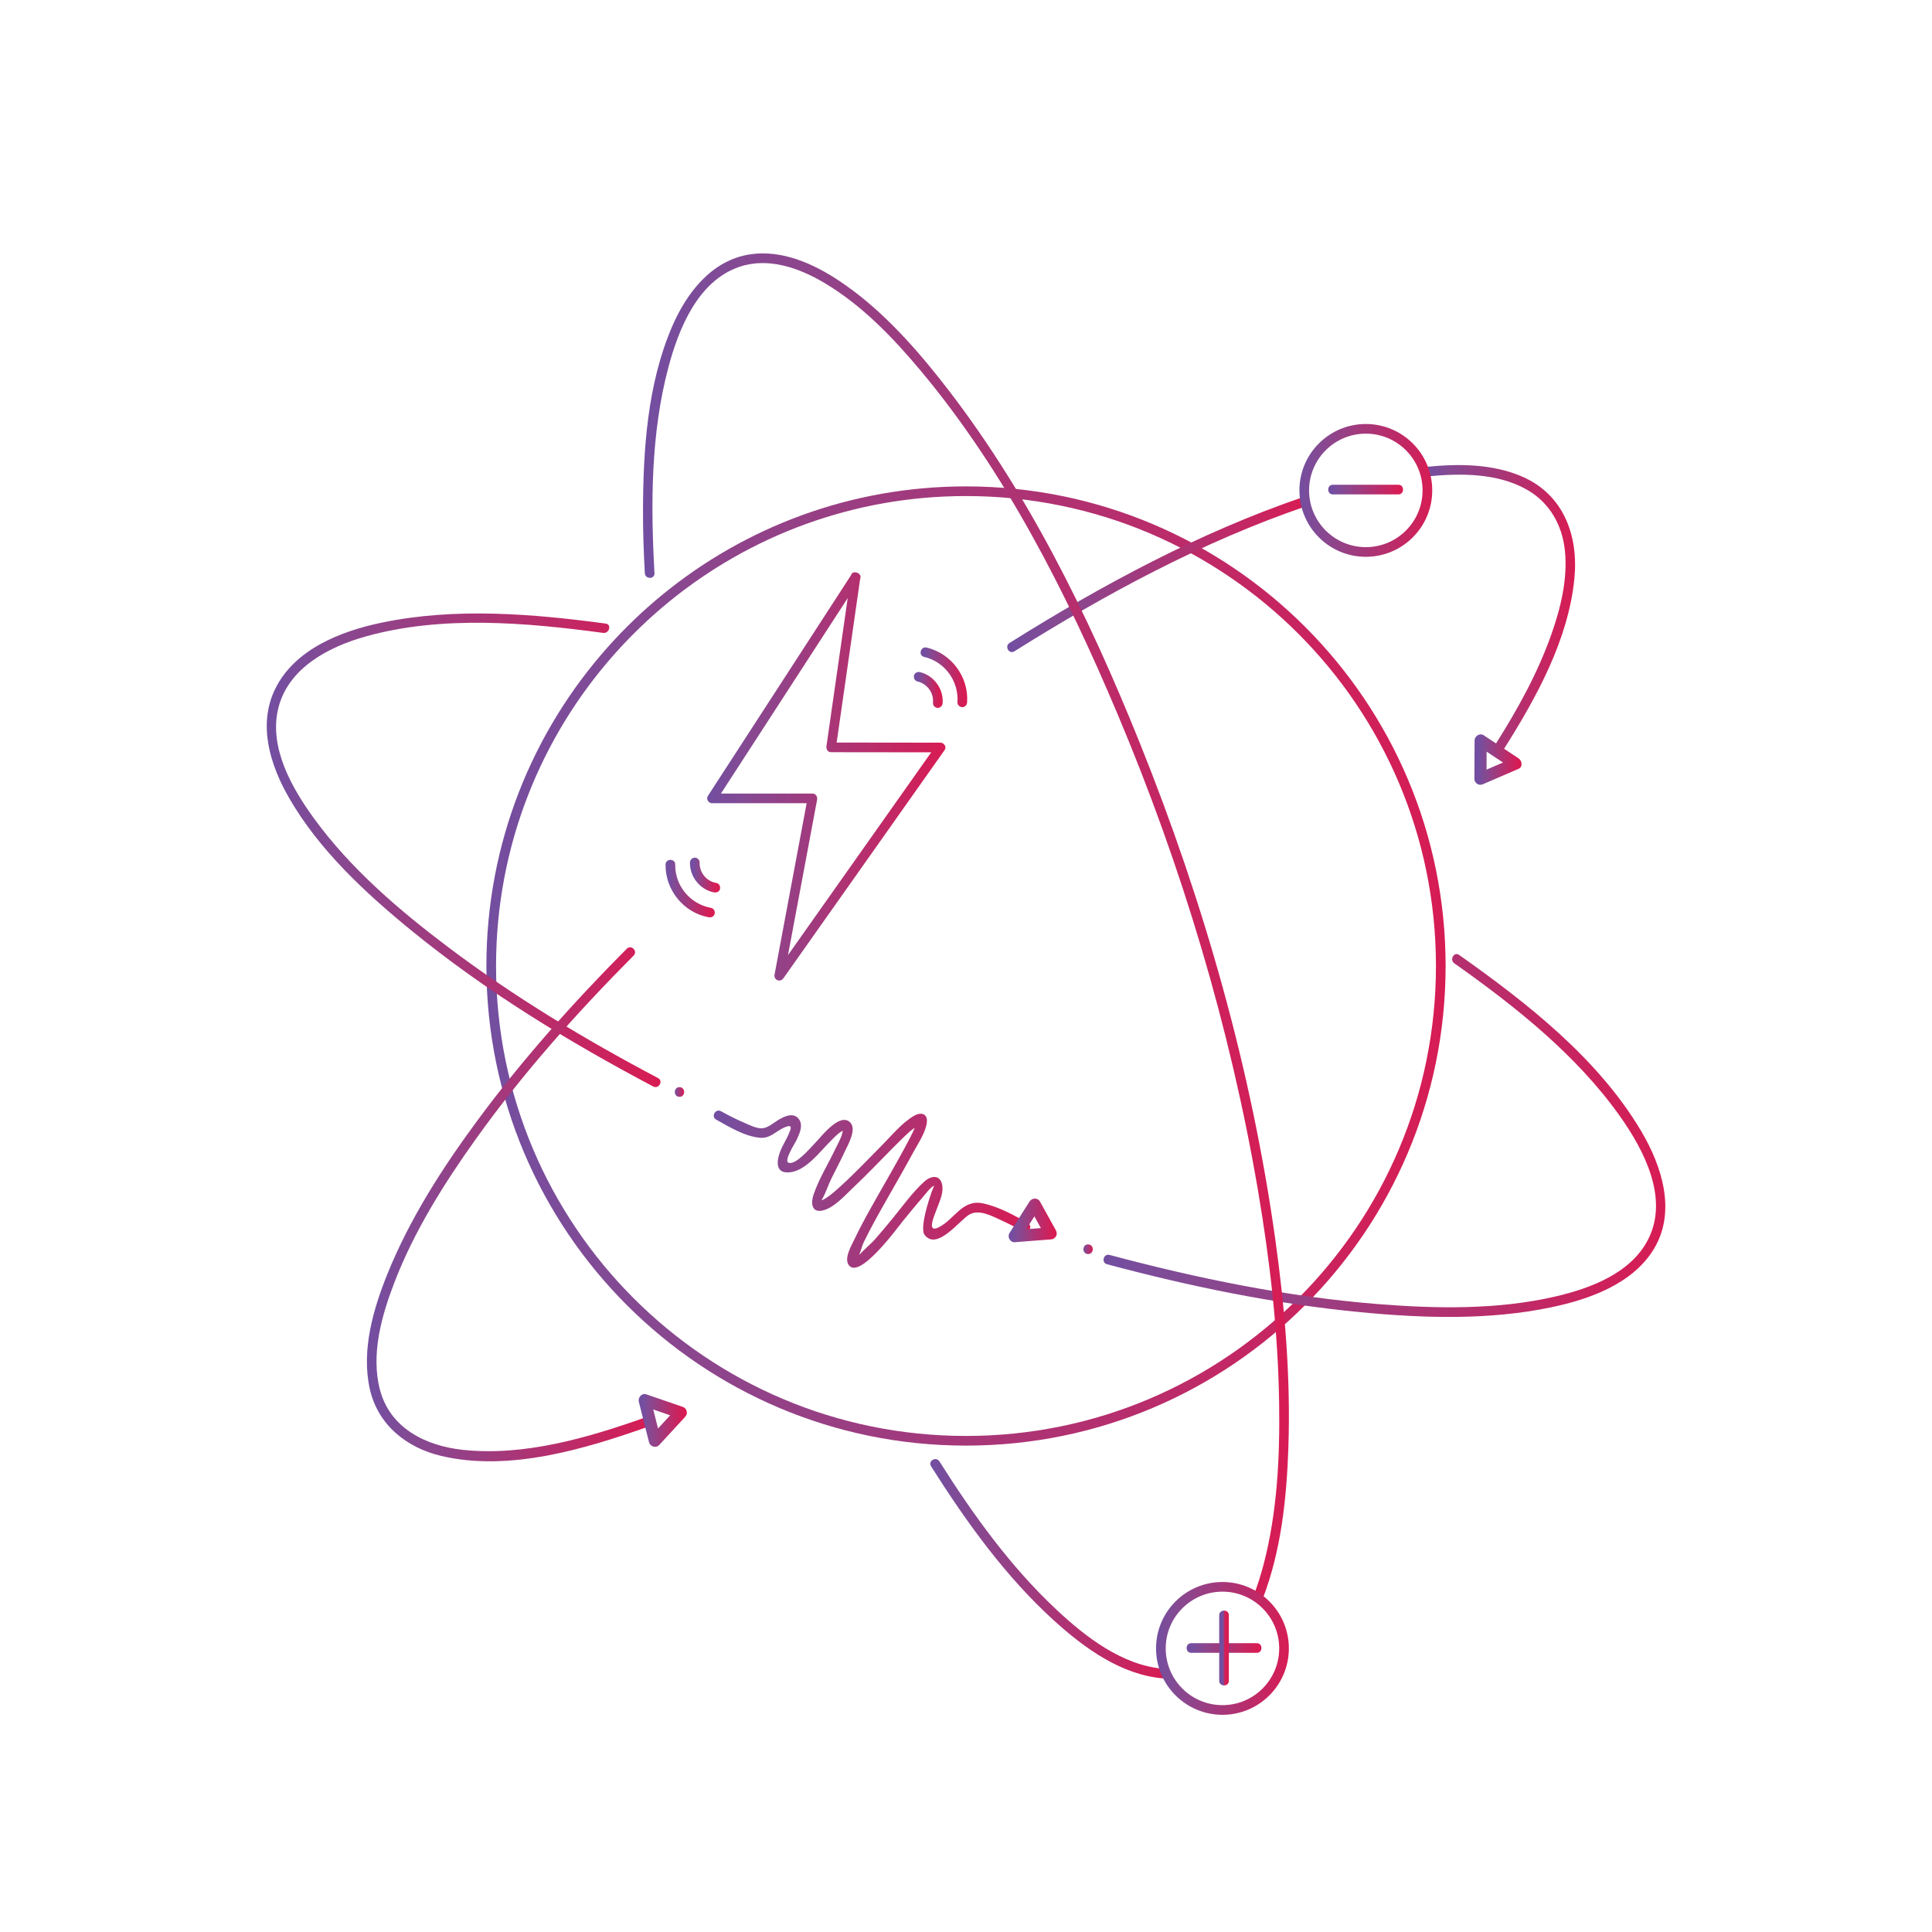 <?xml version="1.0" encoding="utf-8"?>
<!-- Generator: Adobe Illustrator 24.1.2, SVG Export Plug-In . SVG Version: 6.00 Build 0)  -->
<svg version="1.1" xmlns="http://www.w3.org/2000/svg" xmlns:xlink="http://www.w3.org/1999/xlink" x="0px" y="0px"
	 viewBox="0 0 200 200" enable-background="new 0 0 200 200" xml:space="preserve">
<g id="Layer_14">
	<rect fill="none" width="200" height="200"/>
</g>
<g id="Layer_1">
	<g id="Layer_15">
	</g>
	<linearGradient id="SVGID_1_" gradientUnits="userSpaceOnUse" x1="50.351" y1="100" x2="149.649" y2="100">
		<stop  offset="0" style="stop-color:#734EA0"/>
		<stop  offset="0.144" style="stop-color:#844A93"/>
		<stop  offset="1" style="stop-color:#D71C54"/>
	</linearGradient>
	<path fill="none" stroke="url(#SVGID_1_)" stroke-miterlimit="10" d="M100,50.851c-11.801,0-22.63,4.159-31.102,11.091
		c-1.99,1.628-3.85,3.41-5.562,5.326C55.571,75.959,50.851,87.428,50.851,100c0,27.144,22.005,49.149,49.149,49.149
		s49.149-22.005,49.149-49.149C149.149,72.856,127.144,50.851,100,50.851z"/>
	<g>
		<g>
			<linearGradient id="SVGID_2_" gradientUnits="userSpaceOnUse" x1="69.857" y1="113.043" x2="70.823" y2="113.043">
				<stop  offset="0" style="stop-color:#734EA0"/>
				<stop  offset="0.144" style="stop-color:#844A93"/>
				<stop  offset="1" style="stop-color:#D71C54"/>
			</linearGradient>
			<path fill="url(#SVGID_2_)" d="M70.34,113.543c0.643,0,0.645-1,0-1C69.697,112.543,69.696,113.543,70.34,113.543L70.34,113.543z"
				/>
		</g>
	</g>
	<g>
		<g>
			<linearGradient id="SVGID_3_" gradientUnits="userSpaceOnUse" x1="112.156" y1="129.319" x2="113.122" y2="129.319">
				<stop  offset="0" style="stop-color:#734EA0"/>
				<stop  offset="0.144" style="stop-color:#844A93"/>
				<stop  offset="1" style="stop-color:#D71C54"/>
			</linearGradient>
			<path fill="url(#SVGID_3_)" d="M112.639,129.819c0.643,0,0.645-1,0-1C111.996,128.819,111.995,129.819,112.639,129.819
				L112.639,129.819z"/>
		</g>
	</g>
</g>
<g id="Layer_2">
	<g>
		<g>
			<linearGradient id="SVGID_4_" gradientUnits="userSpaceOnUse" x1="27.991" y1="88.018" x2="67.92" y2="88.018">
				<stop  offset="0" style="stop-color:#734EA0"/>
				<stop  offset="0.144" style="stop-color:#844A93"/>
				<stop  offset="1" style="stop-color:#D71C54"/>
			</linearGradient>
			<path fill="url(#SVGID_4_)" d="M68.126,111.605c-7.528-3.975-14.86-8.382-21.666-13.507c-5.118-3.854-10.173-8.17-13.961-13.383
				c-2.288-3.149-4.686-7.344-3.692-11.392c1.031-4.202,5.263-6.387,9.108-7.454c7.867-2.185,16.552-1.424,24.528-0.352
				c0.629,0.085,0.902-0.879,0.266-0.964c-7.605-1.023-15.597-1.68-23.177-0.102c-4.225,0.879-9.011,2.73-11.039,6.853
				c-1.832,3.724-0.526,7.896,1.427,11.289c3.109,5.4,7.886,9.832,12.667,13.733c7.705,6.287,16.256,11.508,25.035,16.145
				C68.19,112.769,68.695,111.906,68.126,111.605L68.126,111.605z"/>
		</g>
	</g>
	<g>
		<g>
			<linearGradient id="SVGID_5_" gradientUnits="userSpaceOnUse" x1="114.7" y1="117.547" x2="172.009" y2="117.547">
				<stop  offset="0" style="stop-color:#734EA0"/>
				<stop  offset="0.144" style="stop-color:#844A93"/>
				<stop  offset="1" style="stop-color:#D71C54"/>
			</linearGradient>
			<path fill="url(#SVGID_5_)" d="M150.546,99.719c6.307,4.457,12.675,9.502,17.175,15.865c2.451,3.465,5.03,8.391,2.94,12.629
				c-1.768,3.586-6.021,5.162-9.667,6.005c-5.978,1.381-12.298,1.262-18.376,0.777c-9.389-0.75-18.671-2.656-27.759-5.086
				c-0.622-0.166-0.888,0.798-0.266,0.964c8.617,2.304,17.399,4.118,26.286,4.969c6.522,0.624,13.287,0.836,19.737-0.518
				c3.917-0.823,8.379-2.403,10.577-6.006c2.377-3.896,0.844-8.614-1.304-12.236c-4.455-7.511-11.817-13.264-18.838-18.227
				C150.524,98.483,150.024,99.35,150.546,99.719L150.546,99.719z"/>
		</g>
	</g>
</g>
<g id="Layer_3">
	<g>
		<g>
			<linearGradient id="SVGID_6_" gradientUnits="userSpaceOnUse" x1="38.397" y1="124.666" x2="67.109" y2="124.666">
				<stop  offset="0" style="stop-color:#734EA0"/>
				<stop  offset="0.144" style="stop-color:#844A93"/>
				<stop  offset="1" style="stop-color:#D71C54"/>
			</linearGradient>
			<path fill="url(#SVGID_6_)" d="M64.889,98.208c-5.542,5.574-10.798,11.454-15.467,17.783c-3.634,4.926-7.002,10.167-9.306,15.86
				c-1.485,3.67-2.717,7.924-1.842,11.898c0.821,3.731,3.784,6.115,7.41,6.97c7.05,1.663,14.922-0.73,21.525-3.069
				c0.602-0.213,0.343-1.18-0.266-0.964c-5.983,2.119-12.63,4.095-19.055,3.398c-3.848-0.417-7.524-2.254-8.562-6.237
				c-0.951-3.65,0.178-7.645,1.489-11.057c2.038-5.305,5.115-10.215,8.404-14.824c4.869-6.825,10.472-13.111,16.378-19.051
				C66.05,98.458,65.343,97.751,64.889,98.208L64.889,98.208z"/>
		</g>
	</g>
	<g>
		<g>
			<linearGradient id="SVGID_7_" gradientUnits="userSpaceOnUse" x1="104.702" y1="59.465" x2="135.075" y2="59.465">
				<stop  offset="0" style="stop-color:#734EA0"/>
				<stop  offset="0.144" style="stop-color:#844A93"/>
				<stop  offset="1" style="stop-color:#D71C54"/>
			</linearGradient>
			<path fill="url(#SVGID_7_)" d="M134.91,51.454c-10.729,3.666-20.827,9.094-30.407,15.108c-0.544,0.341-0.042,1.207,0.505,0.863
				c9.505-5.968,19.521-11.369,30.168-15.007C135.781,52.211,135.521,51.245,134.91,51.454L134.91,51.454z"/>
		</g>
	</g>
	<g>
		<g>
			<linearGradient id="SVGID_8_" gradientUnits="userSpaceOnUse" x1="147.712" y1="62.926" x2="162.661" y2="62.926">
				<stop  offset="0" style="stop-color:#734EA0"/>
				<stop  offset="0.144" style="stop-color:#844A93"/>
				<stop  offset="1" style="stop-color:#D71C54"/>
			</linearGradient>
			<path fill="url(#SVGID_8_)" d="M155.726,77.474c3.33-5.276,6.628-11.252,7.254-17.577c0.435-4.391-1.081-8.637-5.319-10.522
				c-3.089-1.374-6.636-1.378-9.938-1.055c-0.635,0.062-0.641,1.063,0,1c3.431-0.335,7.287-0.38,10.374,1.389
				c2.333,1.337,3.634,3.663,3.902,6.297c0.3,2.947-0.438,5.937-1.413,8.696c-1.407,3.981-3.475,7.706-5.722,11.267
				C154.518,77.515,155.383,78.018,155.726,77.474L155.726,77.474z"/>
		</g>
	</g>
	<linearGradient id="SVGID_9_" gradientUnits="userSpaceOnUse" x1="134.514" y1="50.766" x2="148.266" y2="50.766">
		<stop  offset="0" style="stop-color:#734EA0"/>
		<stop  offset="0.144" style="stop-color:#844A93"/>
		<stop  offset="1" style="stop-color:#D71C54"/>
	</linearGradient>
	<circle fill="none" stroke="url(#SVGID_9_)" stroke-miterlimit="10" cx="141.39" cy="50.766" r="6.374"/>
	<g>
		<g>
			<linearGradient id="SVGID_10_" gradientUnits="userSpaceOnUse" x1="137.979" y1="50.681" x2="144.759" y2="50.681">
				<stop  offset="0" style="stop-color:#734EA0"/>
				<stop  offset="0.144" style="stop-color:#844A93"/>
				<stop  offset="1" style="stop-color:#D71C54"/>
			</linearGradient>
			<path fill="url(#SVGID_10_)" d="M137.979,51.181c1.98,0,3.96,0,5.94,0c0.28,0,0.56,0,0.84,0c0.643,0,0.645-1,0-1
				c-1.98,0-3.96,0-5.94,0c-0.28,0-0.56,0-0.84,0C137.336,50.181,137.334,51.181,137.979,51.181L137.979,51.181z"/>
		</g>
	</g>
	<g>
		<g>
			<linearGradient id="SVGID_11_" gradientUnits="userSpaceOnUse" x1="73.526" y1="80.376" x2="97.556" y2="80.376">
				<stop  offset="0" style="stop-color:#734EA0"/>
				<stop  offset="0.144" style="stop-color:#844A93"/>
				<stop  offset="1" style="stop-color:#D71C54"/>
			</linearGradient>
			<path fill="url(#SVGID_11_)" d="M88.137,59.487c-4.342,6.694-8.683,13.389-13.025,20.083c-0.611,0.942-1.222,1.885-1.834,2.827
				c-0.209,0.323,0.066,0.752,0.432,0.752c3.465,0,6.929,0,10.394,0c-0.161-0.211-0.321-0.422-0.482-0.633
				c-1.147,6.124-2.293,12.248-3.44,18.372c-0.106,0.564,0.582,0.855,0.914,0.385c4.869-6.893,9.739-13.787,14.608-20.68
				c0.697-0.987,1.394-1.974,2.091-2.96c0.225-0.318-0.078-0.752-0.432-0.752c-3.775-0.004-7.55-0.008-11.326-0.013
				c0.161,0.211,0.321,0.422,0.482,0.633c0.844-5.876,1.687-11.752,2.531-17.629c0.09-0.629-0.873-0.901-0.964-0.266
				c-0.844,5.876-1.687,11.752-2.531,17.629c-0.045,0.315,0.125,0.633,0.482,0.633c3.775,0.004,7.55,0.008,11.326,0.013
				c-0.144-0.251-0.288-0.502-0.432-0.752c-4.869,6.893-9.739,13.787-14.608,20.68c-0.697,0.987-1.394,1.974-2.091,2.96
				c0.305,0.128,0.609,0.257,0.914,0.385c1.147-6.124,2.293-12.248,3.44-18.372c0.059-0.315-0.136-0.633-0.482-0.633
				c-3.465,0-6.929,0-10.394,0c0.144,0.251,0.288,0.502,0.432,0.752c4.342-6.694,8.683-13.389,13.025-20.083
				c0.611-0.942,1.222-1.885,1.834-2.827C89.352,59.45,88.486,58.948,88.137,59.487z"/>
		</g>
	</g>
	<g>
		<g>
			<linearGradient id="SVGID_12_" gradientUnits="userSpaceOnUse" x1="69.298" y1="91.99" x2="73.514" y2="91.99">
				<stop  offset="0" style="stop-color:#734EA0"/>
				<stop  offset="0.144" style="stop-color:#844A93"/>
				<stop  offset="1" style="stop-color:#D71C54"/>
			</linearGradient>
			<path fill="url(#SVGID_12_)" d="M73.63,93.99c-2.176-0.392-3.76-2.274-3.731-4.493c0.008-0.644-0.992-0.644-1,0
				c-0.034,2.63,1.864,4.989,4.465,5.458c0.265,0.048,0.539-0.072,0.615-0.349C74.046,94.363,73.898,94.039,73.63,93.99L73.63,93.99
				z"/>
		</g>
	</g>
	<g>
		<g>
			<linearGradient id="SVGID_13_" gradientUnits="userSpaceOnUse" x1="71.825" y1="90.586" x2="74.07" y2="90.586">
				<stop  offset="0" style="stop-color:#734EA0"/>
				<stop  offset="0.144" style="stop-color:#844A93"/>
				<stop  offset="1" style="stop-color:#D71C54"/>
			</linearGradient>
			<path fill="url(#SVGID_13_)" d="M74.185,91.414c-0.148-0.028-0.294-0.066-0.435-0.118c-0.015-0.005-0.128-0.053-0.056-0.021
				c0.072,0.032-0.04-0.019-0.053-0.026c-0.064-0.031-0.126-0.064-0.187-0.1c-0.066-0.039-0.13-0.08-0.191-0.124
				c-0.032-0.023-0.117-0.053-0.011-0.006c-0.029-0.012-0.058-0.047-0.081-0.067c-0.106-0.092-0.204-0.192-0.293-0.299
				c-0.011-0.013-0.022-0.027-0.033-0.041c-0.023-0.029-0.015-0.018,0.025,0.032c-0.006-0.023-0.047-0.066-0.061-0.085
				c-0.04-0.058-0.077-0.117-0.112-0.178c-0.035-0.061-0.067-0.124-0.097-0.187c-0.01-0.021-0.02-0.043-0.029-0.064
				c0.008,0.018,0.015,0.036,0.023,0.054c-0.019-0.025-0.027-0.069-0.038-0.1c-0.048-0.135-0.085-0.275-0.11-0.416
				c-0.004-0.024-0.008-0.048-0.012-0.072c0.009,0.067,0.011,0.081,0.006,0.042c-0.003-0.037-0.007-0.073-0.01-0.11
				c-0.005-0.081-0.007-0.161-0.005-0.242c0.005-0.262-0.233-0.512-0.5-0.5c-0.275,0.012-0.495,0.22-0.5,0.5
				c-0.027,1.473,1.035,2.822,2.494,3.093c0.256,0.048,0.552-0.071,0.615-0.349C74.59,91.783,74.46,91.465,74.185,91.414
				L74.185,91.414z"/>
		</g>
	</g>
	<g>
		<g>
			<linearGradient id="SVGID_14_" gradientUnits="userSpaceOnUse" x1="95.768" y1="70.112" x2="99.729" y2="70.112">
				<stop  offset="0" style="stop-color:#734EA0"/>
				<stop  offset="0.144" style="stop-color:#844A93"/>
				<stop  offset="1" style="stop-color:#D71C54"/>
			</linearGradient>
			<path fill="url(#SVGID_14_)" d="M95.657,67.999c2.16,0.511,3.605,2.498,3.458,4.706c-0.018,0.27,0.243,0.5,0.5,0.5
				c0.286,0,0.482-0.229,0.5-0.5c0.175-2.632-1.627-5.063-4.192-5.67C95.297,66.887,95.03,67.851,95.657,67.999L95.657,67.999z"/>
		</g>
	</g>
	<g>
		<g>
			<linearGradient id="SVGID_15_" gradientUnits="userSpaceOnUse" x1="95.075" y1="71.423" x2="97.189" y2="71.423">
				<stop  offset="0" style="stop-color:#734EA0"/>
				<stop  offset="0.144" style="stop-color:#844A93"/>
				<stop  offset="1" style="stop-color:#D71C54"/>
			</linearGradient>
			<path fill="url(#SVGID_15_)" d="M94.965,70.542c0.074,0.018,0.148,0.038,0.22,0.062c0.036,0.012,0.071,0.025,0.107,0.038
				c0.098,0.035-0.083-0.041,0.019,0.007c0.124,0.059,0.244,0.121,0.359,0.197c0.031,0.02,0.061,0.042,0.091,0.063
				c0.103,0.07-0.08-0.068,0.016,0.011c0.057,0.047,0.112,0.095,0.165,0.146c0.049,0.047,0.095,0.095,0.14,0.146
				c0.024,0.027,0.047,0.056,0.071,0.084c0.023,0.028,0.016,0.019-0.021-0.029c0.011,0.015,0.022,0.029,0.033,0.044
				c0.083,0.114,0.156,0.235,0.22,0.361c0.017,0.033,0.032,0.067,0.048,0.1c0.044,0.094-0.03-0.089,0.006,0.018
				c0.022,0.065,0.046,0.128,0.065,0.194c0.019,0.066,0.036,0.133,0.05,0.2c0.008,0.037,0.014,0.074,0.02,0.112
				c0.023,0.127-0.009-0.111,0.002,0.018c0.013,0.156,0.016,0.31,0.005,0.466c-0.019,0.261,0.243,0.511,0.5,0.5
				c0.287-0.013,0.48-0.22,0.5-0.5c0.106-1.477-0.916-2.856-2.35-3.204c-0.254-0.062-0.554,0.08-0.615,0.349
				C94.557,70.185,94.693,70.476,94.965,70.542L94.965,70.542z"/>
		</g>
	</g>
	<g>
		<g>
			<linearGradient id="SVGID_16_" gradientUnits="userSpaceOnUse" x1="153.127" y1="78.632" x2="157.151" y2="78.632">
				<stop  offset="0" style="stop-color:#734EA0"/>
				<stop  offset="0.144" style="stop-color:#844A93"/>
				<stop  offset="1" style="stop-color:#D71C54"/>
			</linearGradient>
			<path fill="url(#SVGID_16_)" d="M153.569,81.157c1.062-0.458,2.124-0.917,3.186-1.375c0.15-0.065,0.3-0.13,0.451-0.195
				c0.463-0.2,0.348-0.849,0-1.079c-1.055-0.698-2.109-1.396-3.164-2.095c-0.151-0.1-0.302-0.2-0.453-0.3
				c-0.404-0.267-0.938,0.087-0.94,0.54c-0.006,1.155-0.011,2.31-0.017,3.465c-0.001,0.166-0.002,0.333-0.002,0.499
				c-0.002,0.327,0.289,0.64,0.625,0.625c0.34-0.015,0.623-0.275,0.625-0.625c0.006-1.155,0.011-2.31,0.017-3.465
				c0.001-0.166,0.002-0.333,0.002-0.499c-0.313,0.18-0.627,0.36-0.94,0.54c1.055,0.698,2.109,1.396,3.164,2.095
				c0.151,0.1,0.302,0.2,0.453,0.3c0-0.36,0-0.72,0-1.079c-1.062,0.458-2.124,0.917-3.186,1.375c-0.15,0.065-0.3,0.13-0.451,0.195
				c-0.301,0.13-0.392,0.595-0.224,0.855C152.915,81.246,153.247,81.296,153.569,81.157z"/>
		</g>
	</g>
	<g>
		<g>
			<linearGradient id="SVGID_17_" gradientUnits="userSpaceOnUse" x1="66.558" y1="147.041" x2="70.701" y2="147.041">
				<stop  offset="0" style="stop-color:#734EA0"/>
				<stop  offset="0.144" style="stop-color:#844A93"/>
				<stop  offset="1" style="stop-color:#D71C54"/>
			</linearGradient>
			<path fill="url(#SVGID_17_)" d="M70.646,145.63c-1.091-0.376-2.182-0.752-3.274-1.128c-0.157-0.054-0.314-0.108-0.471-0.162
				c-0.467-0.161-0.879,0.333-0.769,0.769c0.31,1.229,0.619,2.459,0.929,3.688c0.044,0.173,0.087,0.346,0.131,0.518
				c0.112,0.445,0.727,0.62,1.045,0.276c0.783-0.85,1.565-1.699,2.348-2.549c0.113-0.122,0.225-0.245,0.338-0.367
				c0.229-0.248,0.246-0.638,0-0.884c-0.232-0.232-0.654-0.249-0.884,0c-0.783,0.85-1.565,1.699-2.348,2.549
				c-0.113,0.122-0.225,0.245-0.338,0.367c0.348,0.092,0.696,0.184,1.045,0.276c-0.31-1.229-0.619-2.459-0.929-3.688
				c-0.044-0.173-0.087-0.346-0.131-0.518c-0.256,0.256-0.513,0.513-0.769,0.769c1.091,0.376,2.182,0.752,3.274,1.128
				c0.157,0.054,0.314,0.108,0.471,0.162c0.319,0.11,0.683-0.126,0.769-0.437C71.177,146.056,70.966,145.741,70.646,145.63z"/>
		</g>
	</g>
</g>
<g id="Layer_4">
	<g>
		<g>
			<linearGradient id="SVGID_18_" gradientUnits="userSpaceOnUse" x1="66.962" y1="95.971" x2="133.024" y2="95.971">
				<stop  offset="0" style="stop-color:#734EA0"/>
				<stop  offset="0.144" style="stop-color:#844A93"/>
				<stop  offset="1" style="stop-color:#D71C54"/>
			</linearGradient>
			<path fill="url(#SVGID_18_)" d="M130.763,165.374c1.87-4.924,2.432-10.318,2.61-15.547c0.245-7.225-0.366-14.469-1.369-21.62
				c-2.462-17.554-7.392-34.836-14.001-51.267c-5.332-13.256-11.803-26.471-20.721-37.717c-3-3.782-6.363-7.459-10.405-10.15
				c-2.677-1.782-5.927-3.238-9.216-2.745c-4.008,0.601-6.606,4.022-8.107,7.528c-2.528,5.904-2.978,12.677-2.991,19.02
				c-0.004,2.155,0.068,4.309,0.188,6.461c0.036,0.64,1.036,0.644,1,0c-0.397-7.096-0.393-14.477,1.461-21.391
				c1.062-3.96,3.036-8.816,7.254-10.298c3.026-1.064,6.245,0.076,8.875,1.639c3.901,2.318,7.143,5.704,10.029,9.161
				c8.71,10.439,15.035,22.952,20.292,35.412c6.667,15.803,11.674,32.437,14.56,49.35c1.242,7.276,2.084,14.647,2.193,22.034
				c0.082,5.586-0.19,11.302-1.614,16.729c-0.279,1.062-0.61,2.109-1,3.136C129.57,165.71,130.537,165.97,130.763,165.374
				L130.763,165.374z"/>
		</g>
	</g>
	<g>
		<g>
			<linearGradient id="SVGID_19_" gradientUnits="userSpaceOnUse" x1="96.73" y1="162.397" x2="120.406" y2="162.397">
				<stop  offset="0" style="stop-color:#734EA0"/>
				<stop  offset="0.144" style="stop-color:#844A93"/>
				<stop  offset="1" style="stop-color:#D71C54"/>
			</linearGradient>
			<path fill="url(#SVGID_19_)" d="M96.382,151.784c3.641,5.758,7.715,11.44,12.791,16.032c3.12,2.822,6.903,5.555,11.225,5.93
				c0.641,0.056,0.637-0.945,0-1c-4.237-0.368-7.994-3.274-10.989-6.071c-4.792-4.474-8.673-9.876-12.163-15.396
				C96.903,150.737,96.037,151.238,96.382,151.784L96.382,151.784z"/>
		</g>
	</g>
	<linearGradient id="SVGID_20_" gradientUnits="userSpaceOnUse" x1="119.672" y1="170.642" x2="133.424" y2="170.642">
		<stop  offset="0" style="stop-color:#734EA0"/>
		<stop  offset="0.144" style="stop-color:#844A93"/>
		<stop  offset="1" style="stop-color:#D71C54"/>
	</linearGradient>
	<circle fill="none" stroke="url(#SVGID_20_)" stroke-miterlimit="10" cx="126.548" cy="170.642" r="6.374"/>
	<g>
		<g>
			<linearGradient id="SVGID_21_" gradientUnits="userSpaceOnUse" x1="123.322" y1="170.601" x2="130.102" y2="170.601">
				<stop  offset="0" style="stop-color:#734EA0"/>
				<stop  offset="0.144" style="stop-color:#844A93"/>
				<stop  offset="1" style="stop-color:#D71C54"/>
			</linearGradient>
			<path fill="url(#SVGID_21_)" d="M123.322,171.101c1.98,0,3.96,0,5.94,0c0.28,0,0.56,0,0.84,0c0.643,0,0.645-1,0-1
				c-1.98,0-3.96,0-5.94,0c-0.28,0-0.56,0-0.84,0C122.678,170.101,122.677,171.101,123.322,171.101L123.322,171.101z"/>
		</g>
	</g>
	<g>
		<g>
			<linearGradient id="SVGID_22_" gradientUnits="userSpaceOnUse" x1="126.612" y1="170.601" x2="126.812" y2="170.601">
				<stop  offset="0" style="stop-color:#734EA0"/>
				<stop  offset="0.144" style="stop-color:#844A93"/>
				<stop  offset="1" style="stop-color:#D71C54"/>
			</linearGradient>
			<path fill="url(#SVGID_22_)" d="M126.212,167.211c0,1.98,0,3.96,0,5.94c0,0.28,0,0.56,0,0.84c0,0.643,1,0.645,1,0
				c0-1.98,0-3.96,0-5.94c0-0.28,0-0.56,0-0.84C127.212,166.568,126.212,166.567,126.212,167.211L126.212,167.211z"/>
		</g>
	</g>
</g>
<g id="Layer_9">
	<g>
		<g>
			<linearGradient id="SVGID_23_" gradientUnits="userSpaceOnUse" x1="74.334" y1="123.103" x2="106.202" y2="123.103">
				<stop  offset="0" style="stop-color:#734EA0"/>
				<stop  offset="0.144" style="stop-color:#844A93"/>
				<stop  offset="1" style="stop-color:#D71C54"/>
			</linearGradient>
			<path fill="url(#SVGID_23_)" d="M74.131,115.898c1.343,0.749,3.001,1.765,4.567,1.884c1.065,0.081,1.636-0.706,2.541-1.087
				c0.883-0.371,0.642,0.173,0.383,0.755c-0.197,0.442-0.445,0.859-0.658,1.293c-0.5,1.02-0.974,2.823,0.839,2.609
				c1.643-0.194,3.048-2.1,4.123-3.175c0.308-0.308,0.615-0.636,0.962-0.903c0.134-0.103,0.306-0.185,0.434-0.292
				c0.223-0.187-0.061,0.019-0.083-0.189c0.071,0.676-0.486,1.558-0.762,2.139c-0.744,1.57-1.7,3.091-2.262,4.741
				c-0.278,0.816-0.228,1.896,0.93,1.64c1.171-0.259,2.286-1.529,3.113-2.309c1.424-1.342,2.77-2.764,4.15-4.151
				c0.597-0.601,1.196-1.203,1.827-1.768c0.119-0.107,1.065-0.742,1.071-0.834c0.12-1.984-0.387-0.249-0.337-0.269
				c-0.027,0.011-0.044,0.214-0.066,0.243c-0.121,0.16-0.178,0.468-0.261,0.655c-0.284,0.639-0.619,1.258-0.95,1.873
				c-0.883,1.64-1.82,3.25-2.737,4.87c-0.858,1.517-1.731,3.035-2.477,4.612c-0.298,0.63-1.068,1.901-0.674,2.629
				c1.017,1.876,5.194-3.893,5.662-4.464c0.661-0.806,1.316-1.62,2.006-2.403c0.123-0.14,1.006-1.304,1.238-1.234
				c-0.083-0.025-1.624,4.245-0.999,5.068c1.288,1.695,3.66-1.551,4.635-2.102c1.021-0.578,2.333,0.151,3.298,0.591
				c0.769,0.35,1.525,0.736,2.259,1.154c0.56,0.319,1.065-0.545,0.505-0.863c-1.438-0.818-3.037-1.703-4.671-2.042
				c-2.13-0.441-2.918,1.659-4.565,2.483c-1.274,0.638-0.469-1.159-0.247-1.773c0.27-0.746,0.708-1.61,0.633-2.425
				c-0.118-1.283-1.127-1.211-1.873-0.537c-1.248,1.128-2.262,2.572-3.326,3.866c-0.575,0.698-1.152,1.396-1.751,2.074
				c-0.548,0.619-1.234,1.146-1.764,1.766c-0.065,0.076-0.341,0.146-0.371,0.227c-0.052,0.14,0.303,0.152,0.244,0.196
				c-0.014,0.01,0.041-0.198,0.028-0.181c0.305-0.421,0.441-1.2,0.675-1.684c0.75-1.555,1.61-3.057,2.46-4.558
				c0.897-1.585,1.813-3.161,2.677-4.764c0.485-0.9,1.275-2.031,1.39-3.078c0.101-0.916-0.626-1.079-1.314-0.682
				c-1.236,0.713-2.281,1.992-3.27,2.993c-1.394,1.411-2.761,2.855-4.225,4.194c-0.518,0.474-1.046,0.963-1.638,1.344
				c-0.202,0.13-0.402,0.223-0.618,0.321c-0.135,0.061,0.147-0.105,0.145,0.185c0.001-0.129,0.041-0.339,0.106-0.45
				c0.366-0.627,0.597-1.412,0.924-2.07c0.461-0.927,0.947-1.843,1.383-2.782c0.334-0.718,1.344-2.422,0.498-3.108
				c-1.114-0.904-2.983,1.622-3.613,2.256c-0.451,0.453-1.912,2.217-2.676,1.991c-0.573-0.169,0.64-1.985,0.839-2.417
				c0.271-0.589,0.654-1.412,0.259-2.037c-0.551-0.87-1.603-0.34-2.257,0.066c-0.492,0.306-1.002,0.781-1.605,0.814
				c-0.588,0.032-1.334-0.356-1.856-0.579c-0.817-0.349-1.615-0.753-2.39-1.185C74.073,114.72,73.568,115.584,74.131,115.898
				L74.131,115.898z"/>
		</g>
	</g>
	<g>
		<g>
			<linearGradient id="SVGID_24_" gradientUnits="userSpaceOnUse" x1="104.797" y1="126.337" x2="108.969" y2="126.337">
				<stop  offset="0" style="stop-color:#734EA0"/>
				<stop  offset="0.144" style="stop-color:#844A93"/>
				<stop  offset="1" style="stop-color:#D71C54"/>
			</linearGradient>
			<path fill="url(#SVGID_24_)" d="M109.306,127.362c-0.48-0.867-0.961-1.735-1.441-2.602c-0.07-0.126-0.139-0.252-0.209-0.377
				c-0.235-0.425-0.835-0.385-1.079,0c-0.606,0.954-1.213,1.908-1.819,2.862c-0.087,0.136-0.173,0.273-0.26,0.409
				c-0.242,0.381,0.069,0.977,0.54,0.94c1.087-0.085,2.173-0.17,3.26-0.255c0.156-0.012,0.313-0.024,0.469-0.037
				c0.325-0.025,0.641-0.269,0.625-0.625c-0.014-0.317-0.276-0.652-0.625-0.625c-1.087,0.085-2.173,0.17-3.26,0.255
				c-0.156,0.012-0.313,0.024-0.469,0.037c0.18,0.313,0.36,0.627,0.54,0.94c0.606-0.954,1.213-1.908,1.819-2.862
				c0.087-0.136,0.173-0.273,0.26-0.409c-0.36,0-0.72,0-1.079,0c0.48,0.867,0.961,1.735,1.441,2.602
				c0.07,0.126,0.139,0.252,0.209,0.377c0.159,0.286,0.576,0.404,0.855,0.224C109.371,128.03,109.475,127.668,109.306,127.362z"/>
		</g>
	</g>
</g>
<g id="Layer_11" display="none">
	<linearGradient id="SVGID_25_" gradientUnits="userSpaceOnUse" x1="58.974" y1="50.851" x2="61.356" y2="50.851">
		<stop  offset="0" style="stop-color:#734EA0"/>
		<stop  offset="0.144" style="stop-color:#844A93"/>
		<stop  offset="1" style="stop-color:#D71C54"/>
	</linearGradient>
	<circle display="inline" fill="none" stroke="url(#SVGID_25_)" stroke-miterlimit="10" cx="60.165" cy="50.851" r="0.691"/>
</g>
<g id="Layer_12" display="none">
	<linearGradient id="SVGID_26_" gradientUnits="userSpaceOnUse" x1="144.687" y1="146.79" x2="147.068" y2="146.79">
		<stop  offset="0" style="stop-color:#734EA0"/>
		<stop  offset="0.144" style="stop-color:#844A93"/>
		<stop  offset="1" style="stop-color:#D71C54"/>
	</linearGradient>
	<circle display="inline" fill="none" stroke="url(#SVGID_26_)" stroke-miterlimit="10" cx="145.877" cy="146.79" r="0.691"/>
</g>
<g id="Layer_5" display="none">
	<linearGradient id="SVGID_27_" gradientUnits="userSpaceOnUse" x1="168.764" y1="105.326" x2="175.858" y2="105.326">
		<stop  offset="0" style="stop-color:#734EA0"/>
		<stop  offset="0.144" style="stop-color:#844A93"/>
		<stop  offset="1" style="stop-color:#D71C54"/>
	</linearGradient>
	<circle display="inline" fill="none" stroke="url(#SVGID_27_)" stroke-miterlimit="10" cx="172.311" cy="105.326" r="3.046"/>
</g>
<g id="Layer_10" display="none">
	<linearGradient id="SVGID_28_" gradientUnits="userSpaceOnUse" x1="37.997" y1="110.845" x2="40.379" y2="110.845">
		<stop  offset="0" style="stop-color:#734EA0"/>
		<stop  offset="0.144" style="stop-color:#844A93"/>
		<stop  offset="1" style="stop-color:#D71C54"/>
	</linearGradient>
	<circle display="inline" fill="none" stroke="url(#SVGID_28_)" stroke-miterlimit="10" cx="39.188" cy="110.845" r="0.691"/>
</g>
<g id="Layer_6" display="none">
	<linearGradient id="SVGID_29_" gradientUnits="userSpaceOnUse" x1="53.006" y1="43.673" x2="60.1" y2="43.673">
		<stop  offset="0" style="stop-color:#734EA0"/>
		<stop  offset="0.144" style="stop-color:#844A93"/>
		<stop  offset="1" style="stop-color:#D71C54"/>
	</linearGradient>
	<circle display="inline" fill="none" stroke="url(#SVGID_29_)" stroke-miterlimit="10" cx="56.553" cy="43.673" r="3.046"/>
</g>
<g id="Layer_7" display="none">
	<g display="inline">
		<g>
			<linearGradient id="SVGID_30_" gradientUnits="userSpaceOnUse" x1="160.856" y1="90.456" x2="167.201" y2="90.456">
				<stop  offset="0" style="stop-color:#734EA0"/>
				<stop  offset="0.144" style="stop-color:#844A93"/>
				<stop  offset="1" style="stop-color:#D71C54"/>
			</linearGradient>
			<path fill="url(#SVGID_30_)" d="M166.643,90.204c-1.016,1.332-2.031,2.664-3.046,3.996c0.288,0,0.576,0,0.863,0
				c-1.016-1.332-2.031-2.664-3.046-3.996c0,0.168,0,0.336,0,0.505c1.016-1.332,2.031-2.664,3.046-3.996c-0.288,0-0.576,0-0.863,0
				c1.015,1.332,2.031,2.664,3.046,3.996c0.165,0.216,0.429,0.325,0.684,0.179c0.213-0.121,0.343-0.47,0.179-0.684
				c-1.015-1.332-2.031-2.664-3.046-3.996c-0.242-0.318-0.621-0.318-0.863,0c-1.016,1.332-2.031,2.664-3.047,3.996
				c-0.096,0.125-0.096,0.379,0,0.505c1.016,1.332,2.031,2.664,3.047,3.996c0.242,0.318,0.621,0.318,0.863,0
				c1.016-1.332,2.031-2.664,3.046-3.996c0.165-0.216,0.032-0.557-0.179-0.684C167.072,89.872,166.806,89.99,166.643,90.204z"/>
		</g>
	</g>
</g>
<g id="Layer_8" display="none">
	<linearGradient id="SVGID_31_" gradientUnits="userSpaceOnUse" x1="30.421" y1="115.532" x2="37.772" y2="115.532">
		<stop  offset="0" style="stop-color:#734EA0"/>
		<stop  offset="0.144" style="stop-color:#844A93"/>
		<stop  offset="1" style="stop-color:#D71C54"/>
	</linearGradient>
	<polygon display="inline" fill="none" stroke="url(#SVGID_31_)" stroke-miterlimit="10" points="37.143,115.532 34.096,119.528 
		31.05,115.532 34.096,111.536 	"/>
</g>
<g id="Layer_13">
</g>
</svg>
